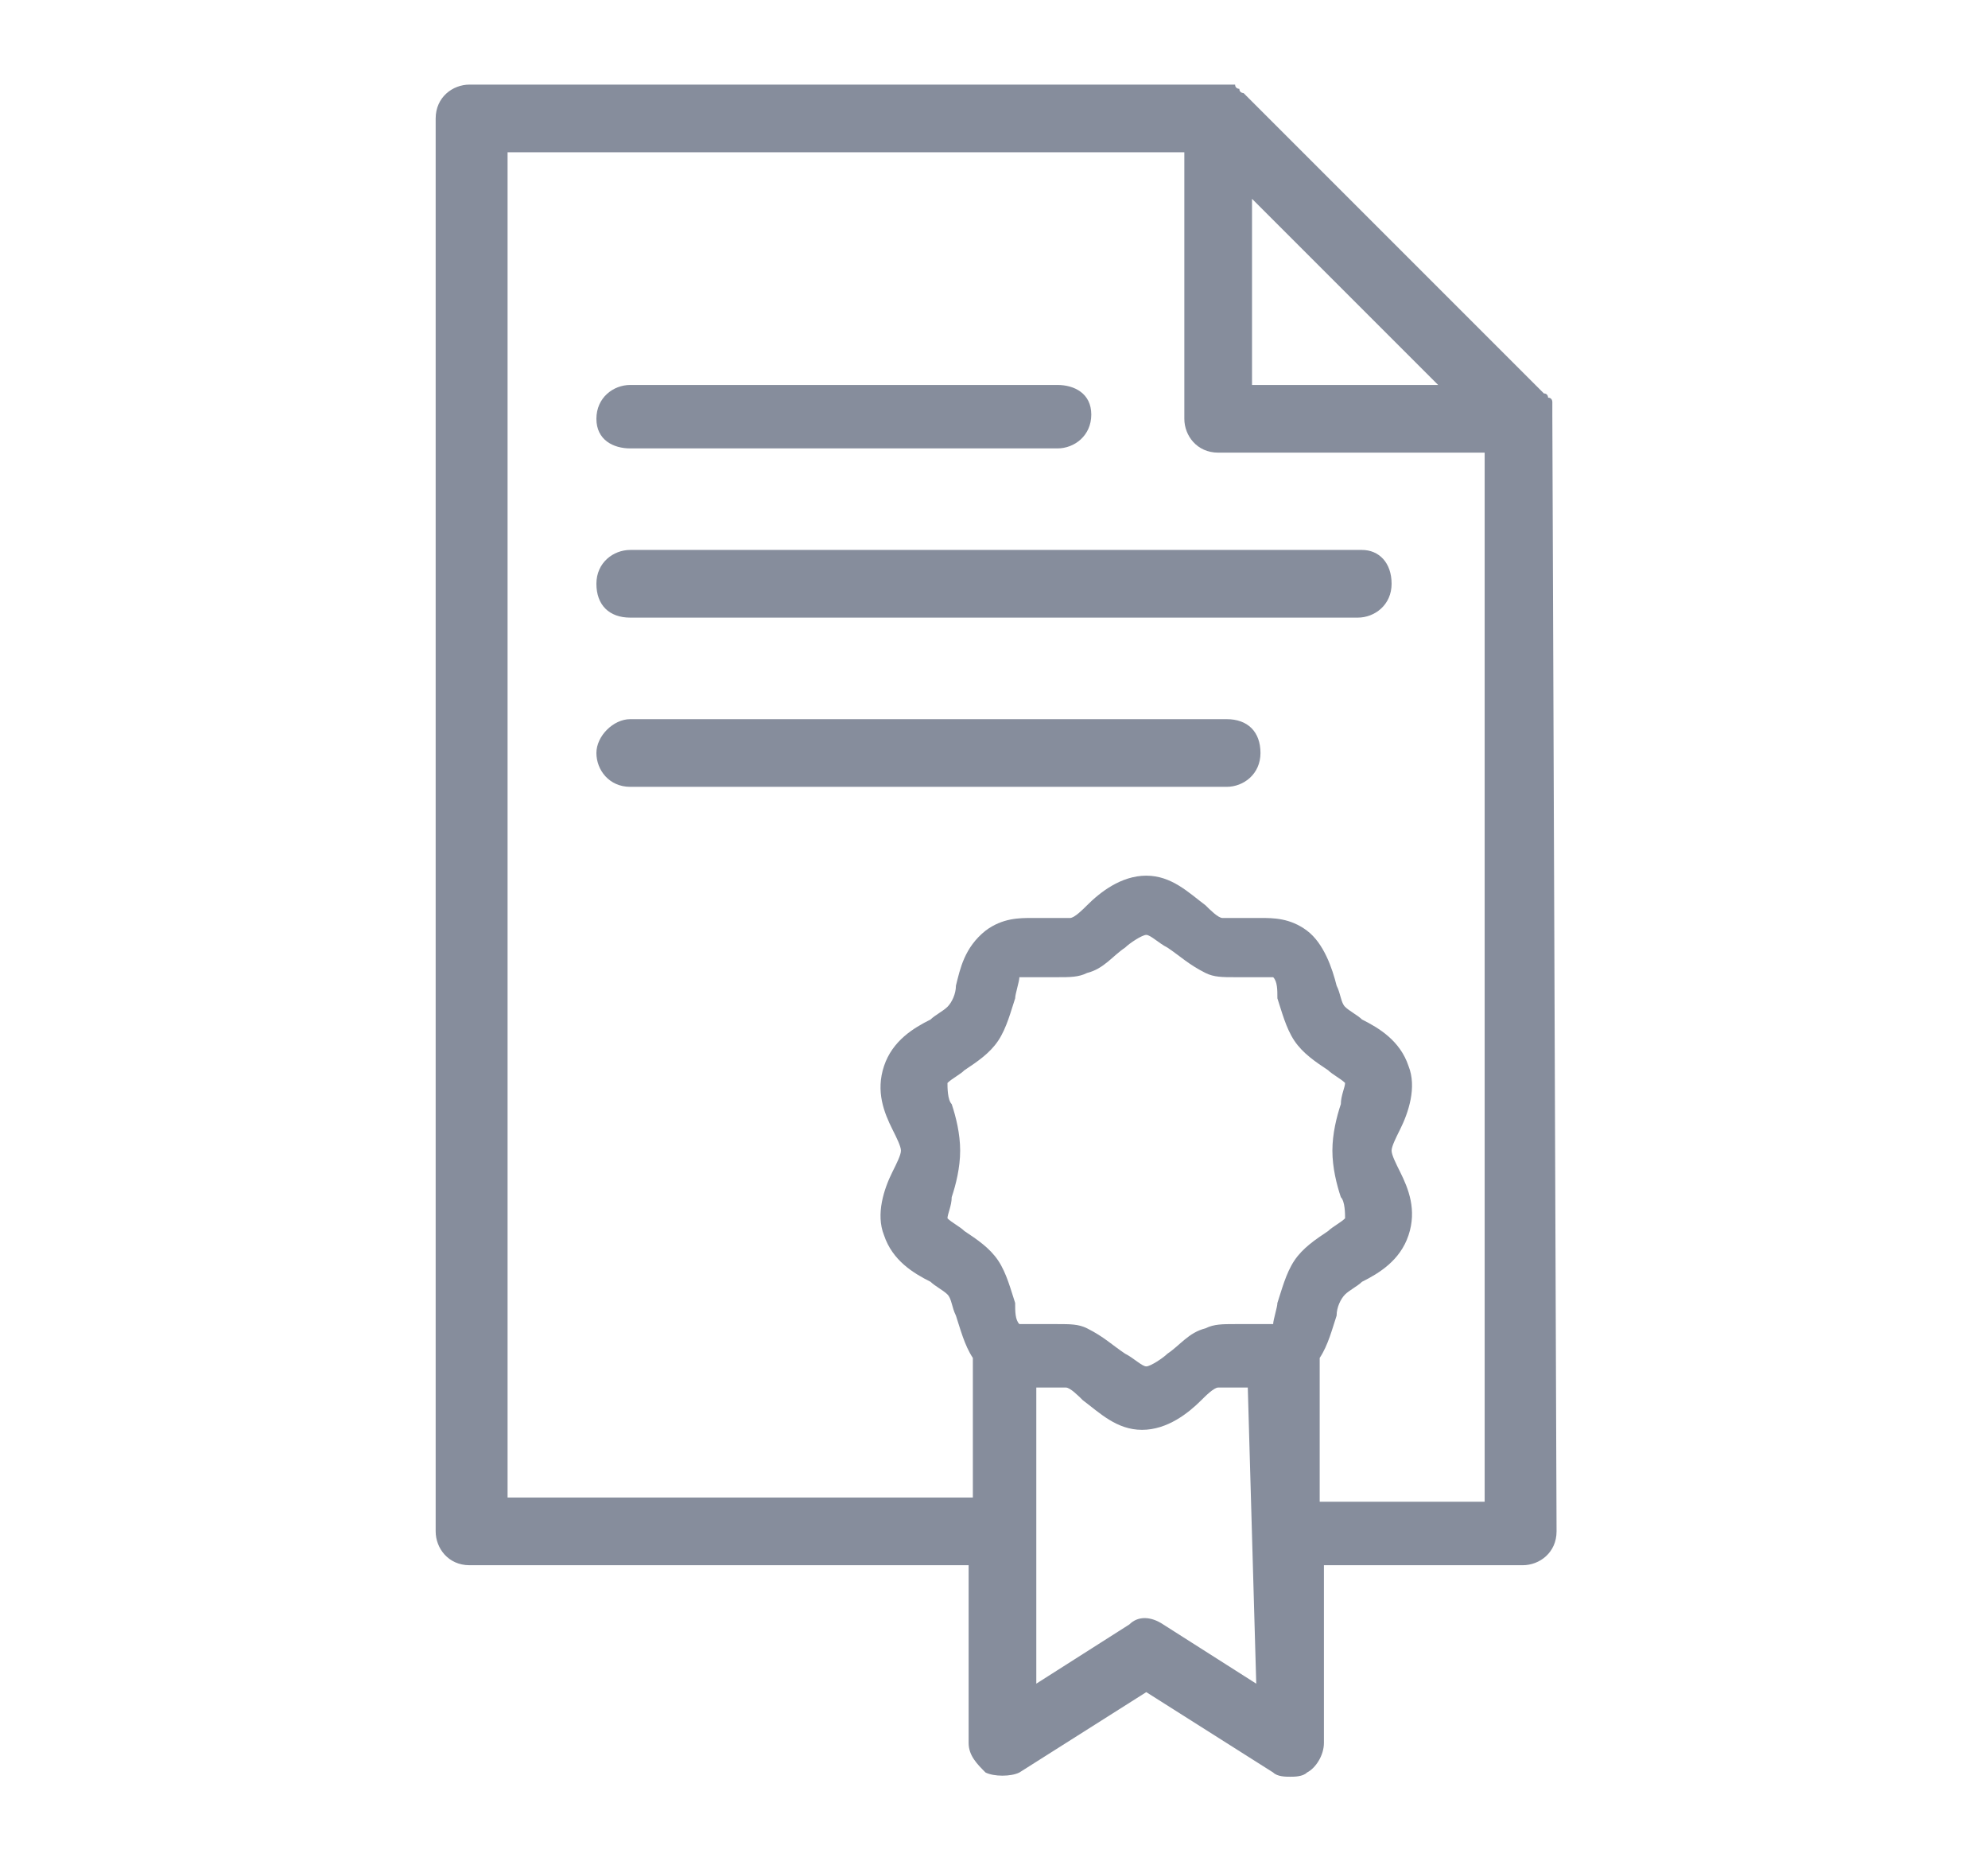 <?xml version="1.0" encoding="utf-8"?>
<!-- Generator: Adobe Illustrator 24.0.1, SVG Export Plug-In . SVG Version: 6.00 Build 0)  -->
<svg version="1.1" id="Layer_1" xmlns="http://www.w3.org/2000/svg" xmlns:xlink="http://www.w3.org/1999/xlink" x="0px" y="0px"
	 viewBox="0 0 47 44" style="enable-background:new 0 0 47 44;" xml:space="preserve">
<style type="text/css">
	.st0{display:none;}
	.st1{display:inline;opacity:0;fill:#FFFFFF;}
	.st2{display:inline;fill:none;stroke:#868D9C;stroke-width:2;stroke-linejoin:round;}
	.st3{display:inline;fill:none;stroke:#868D9C;stroke-width:2;stroke-linecap:round;stroke-linejoin:round;}
	.st4{display:inline;fill:#868D9C;}
	.st5{display:inline;fill:none;stroke:#F5F7FC;stroke-width:0.5;}
	.st6{display:inline;fill:none;stroke:#868D9C;stroke-width:0.5;}
	.st7{display:inline;fill:#1B2E6A;}
	.st8{display:inline;fill:#1B2E6A;stroke:#1B2E6A;stroke-width:0.5;}
	.st9{display:inline;fill:none;stroke:#1B2E6A;stroke-width:0.5;}
	.st10{display:inline;fill:#EB5E50;}
	.st11{display:inline;fill:none;stroke:#EB5E50;stroke-width:0.5;}
	.st12{fill-rule:evenodd;clip-rule:evenodd;fill:#868D9C;}
	.st13{display:inline;fill:none;stroke:#868D9C;stroke-width:1.5;stroke-linecap:round;}
	.st14{display:inline;fill:none;stroke:#868D9C;stroke-width:1.2;}
	.st15{fill:none;stroke:#EB5E50;stroke-width:2;stroke-linecap:round;stroke-linejoin:round;}
	.st16{fill:#FFF200;}
</style>
<g class="st0">
	<path class="st1" d="M38.9,18.7v18.7c0,2.5-2.1,4.6-4.6,4.6H12.7c-2.5,0-4.6-2.1-4.6-4.6V6.6c0-2.5,2.1-4.6,4.6-4.6h9.5
		c0.8,0,1.6,0.3,2.2,0.9L38,16.5C38.6,17.1,38.9,17.8,38.9,18.7z"/>
	<path class="st2" d="M38.9,18.7v18.7c0,2.5-2.1,4.6-4.6,4.6H12.7c-2.5,0-4.6-2.1-4.6-4.6V6.6c0-2.5,2.1-4.6,4.6-4.6h9.5
		c0.8,0,1.6,0.3,2.2,0.9L38,16.5C38.6,17.1,38.9,17.8,38.9,18.7z"/>
	<path class="st1" d="M23.5,2.8v11.5c0,1.7,1.4,3.1,3.1,3.1h11.5"/>
	<path class="st3" d="M23.5,2.8v11.5c0,1.7,1.4,3.1,3.1,3.1h11.5"/>
	<line class="st3" x1="15.8" y1="25.5" x2="31.2" y2="25.5"/>
	<line class="st3" x1="15.8" y1="33.2" x2="31.2" y2="33.2"/>
</g>
<g class="st0">
	<path class="st4" d="M41.2,12c0,0.7-0.3,1.3-0.8,1.8c-0.5,0.5-1.1,0.8-1.8,0.8H36v-3.9h1.3c0.6,0,1.2-0.5,1.2-1.2
		c0-0.6-0.5-1.2-1.2-1.2H9.7C9,8.3,8.5,8.8,8.5,9.4c0,0.6,0.5,1.2,1.2,1.2H11v3.9H8.4c-0.7,0-1.3-0.3-1.8-0.8
		c-0.5-0.5-0.8-1.1-0.8-1.8v-5c0-0.7,0.3-1.3,0.8-1.8c0.5-0.5,1.1-0.8,1.8-0.8h30.1c0.7,0,1.3,0.3,1.8,0.8c0.5,0.5,0.8,1.1,0.8,1.8
		L41.2,12z M33.6,38.3c0,0.4-0.1,0.7-0.4,0.9s-0.6,0.4-0.9,0.4H14.7c-0.4,0-0.7-0.1-0.9-0.4s-0.4-0.6-0.4-0.9V10.6h20.3L33.6,38.3z
		 M42.1,3.4C41.1,2.5,39.9,2,38.6,2H8.4C7.1,2,5.9,2.5,4.9,3.4C4,4.4,3.5,5.6,3.5,6.9v5c0,1.3,0.5,2.6,1.4,3.5
		c0.9,0.9,2.2,1.4,3.5,1.4H11v21.4c0,1,0.4,1.9,1.1,2.6s1.6,1.1,2.6,1.1h17.6c1,0,1.9-0.4,2.6-1.1c0.7-0.7,1.1-1.6,1.1-2.6V16.9h2.6
		c1.3,0,2.6-0.5,3.5-1.4c0.9-0.9,1.4-2.2,1.4-3.5v-5C43.5,5.6,43,4.4,42.1,3.4L42.1,3.4z"/>
	<path class="st5" d="M41.2,12c0,0.7-0.3,1.3-0.8,1.8c-0.5,0.5-1.1,0.8-1.8,0.8H36v-3.9h1.3c0.6,0,1.2-0.5,1.2-1.2
		c0-0.6-0.5-1.2-1.2-1.2H9.7C9,8.3,8.5,8.8,8.5,9.4c0,0.6,0.5,1.2,1.2,1.2H11v3.9H8.4c-0.7,0-1.3-0.3-1.8-0.8
		c-0.5-0.5-0.8-1.1-0.8-1.8v-5c0-0.7,0.3-1.3,0.8-1.8c0.5-0.5,1.1-0.8,1.8-0.8h30.1c0.7,0,1.3,0.3,1.8,0.8c0.5,0.5,0.8,1.1,0.8,1.8
		L41.2,12z M33.6,38.3c0,0.4-0.1,0.7-0.4,0.9s-0.6,0.4-0.9,0.4H14.7c-0.4,0-0.7-0.1-0.9-0.4s-0.4-0.6-0.4-0.9V10.6h20.3L33.6,38.3z
		 M42.1,3.4C41.1,2.5,39.9,2,38.6,2H8.4C7.1,2,5.9,2.5,4.9,3.4C4,4.4,3.5,5.6,3.5,6.9v5c0,1.3,0.5,2.6,1.4,3.5
		c0.9,0.9,2.2,1.4,3.5,1.4H11v21.4c0,1,0.4,1.9,1.1,2.6s1.6,1.1,2.6,1.1h17.6c1,0,1.9-0.4,2.6-1.1c0.7-0.7,1.1-1.6,1.1-2.6V16.9h2.6
		c1.3,0,2.6-0.5,3.5-1.4c0.9-0.9,1.4-2.2,1.4-3.5v-5C43.5,5.6,43,4.4,42.1,3.4L42.1,3.4z"/>
	<path class="st4" d="M29.8,33.4H17.2c-0.6,0-1.2,0.5-1.2,1.2c0,0.6,0.5,1.2,1.2,1.2h12.6c0.6,0,1.2-0.5,1.2-1.2
		C30.9,33.9,30.4,33.4,29.8,33.4z"/>
	<path class="st5" d="M29.8,33.4H17.2c-0.6,0-1.2,0.5-1.2,1.2c0,0.6,0.5,1.2,1.2,1.2h12.6c0.6,0,1.2-0.5,1.2-1.2
		C30.9,33.9,30.4,33.4,29.8,33.4z"/>
	<path class="st4" d="M31,23.3h0.4c-0.1,1.8-0.8,3.4-2,4.7l-0.3-0.3c-0.1-0.1-0.4-0.1-0.5,0c-0.1,0.1-0.1,0.4,0,0.5l0.3,0.3
		c-1.3,1.2-3,1.9-4.7,2v-0.4c0-0.2-0.2-0.4-0.4-0.4c-0.2,0-0.4,0.2-0.4,0.4v0.4c-1.8-0.1-3.4-0.8-4.7-2l0.3-0.3
		c0.1-0.1,0.1-0.4,0-0.5c-0.1-0.1-0.4-0.1-0.5,0l-0.3,0.3c-1.2-1.3-1.9-3-2-4.7h0.4c0.2,0,0.4-0.2,0.4-0.4s-0.2-0.4-0.4-0.4h-0.4
		c0.1-1.8,0.8-3.4,2-4.7l0.3,0.3c0.1,0.1,0.2,0.1,0.4,0.1c0.1,0,0.2-0.1,0.3-0.3c0-0.1,0-0.3-0.1-0.4l-0.3-0.3c1.3-1.2,3-1.9,4.7-2
		v0.4c0,0.2,0.2,0.4,0.4,0.4c0.2,0,0.4-0.2,0.4-0.4v-0.4c1.8,0.1,3.4,0.8,4.7,2l-0.3,0.3c-0.1,0.1-0.1,0.2-0.1,0.4
		c0,0.1,0.1,0.2,0.3,0.3c0.1,0,0.3,0,0.4-0.1l0.3-0.3c1.2,1.3,1.9,3,2,4.7H31c-0.2,0-0.4,0.2-0.4,0.4C30.6,23.2,30.8,23.3,31,23.3
		L31,23.3z M29.8,17.1C29.7,17.1,29.7,17.1,29.8,17.1c-3.3-3.2-8.5-3.2-11.7,0c0,0,0,0,0,0c0,0,0,0,0,0c-3.2,3.2-3.2,8.4,0,11.7
		c0,0,0,0,0,0c0,0,0,0,0,0c3.2,3.2,8.4,3.2,11.7,0c0,0,0,0,0,0c0,0,0,0,0,0C33,25.6,33,20.4,29.8,17.1
		C29.8,17.1,29.8,17.1,29.8,17.1L29.8,17.1z"/>
	<path class="st6" d="M31,23.3h0.4c-0.1,1.8-0.8,3.4-2,4.7l-0.3-0.3c-0.1-0.1-0.4-0.1-0.5,0c-0.1,0.1-0.1,0.4,0,0.5l0.3,0.3
		c-1.3,1.2-3,1.9-4.7,2v-0.4c0-0.2-0.2-0.4-0.4-0.4c-0.2,0-0.4,0.2-0.4,0.4v0.4c-1.8-0.1-3.4-0.8-4.7-2l0.3-0.3
		c0.1-0.1,0.1-0.4,0-0.5c-0.1-0.1-0.4-0.1-0.5,0l-0.3,0.3c-1.2-1.3-1.9-3-2-4.7h0.4c0.2,0,0.4-0.2,0.4-0.4s-0.2-0.4-0.4-0.4h-0.4
		c0.1-1.8,0.8-3.4,2-4.7l0.3,0.3c0.1,0.1,0.2,0.1,0.4,0.1c0.1,0,0.2-0.1,0.3-0.3c0-0.1,0-0.3-0.1-0.4l-0.3-0.3c1.3-1.2,3-1.9,4.7-2
		v0.4c0,0.2,0.2,0.4,0.4,0.4c0.2,0,0.4-0.2,0.4-0.4v-0.4c1.8,0.1,3.4,0.8,4.7,2l-0.3,0.3c-0.1,0.1-0.1,0.2-0.1,0.4
		c0,0.1,0.1,0.2,0.3,0.3c0.1,0,0.3,0,0.4-0.1l0.3-0.3c1.2,1.3,1.9,3,2,4.7H31c-0.2,0-0.4,0.2-0.4,0.4C30.6,23.2,30.8,23.3,31,23.3
		L31,23.3z M29.8,17.1C29.7,17.1,29.7,17.1,29.8,17.1c-3.3-3.2-8.5-3.2-11.7,0c0,0,0,0,0,0c0,0,0,0,0,0c-3.2,3.2-3.2,8.4,0,11.7
		c0,0,0,0,0,0c0,0,0,0,0,0c3.2,3.2,8.4,3.2,11.7,0c0,0,0,0,0,0c0,0,0,0,0,0C33,25.6,33,20.4,29.8,17.1
		C29.8,17.1,29.8,17.1,29.8,17.1L29.8,17.1z"/>
	<path class="st4" d="M26.9,20.9h-1.4c-0.1-0.8-0.5-1.5-1.1-1.9h2.4c0.1,0,0.3-0.1,0.3-0.3c0-0.1-0.1-0.3-0.3-0.3h-5.7
		c-0.1,0-0.3,0.1-0.3,0.3c0,0.1,0.1,0.3,0.3,0.3h1.6c1.1,0,2,0.8,2.2,1.9h-3.8c-0.1,0-0.3,0.1-0.3,0.3c0,0.1,0.1,0.3,0.3,0.3H25
		c-0.1,1.1-1.1,1.9-2.2,1.9h-1.6c-0.2,0-0.3,0.1-0.3,0.3c0,0.1,0,0.1,0.1,0.2l4.1,3.9c0.1,0.1,0.3,0.1,0.4,0c0.1-0.1,0.1-0.3,0-0.4
		l-3.6-3.4h1c1.4,0,2.6-1.1,2.7-2.5h1.4c0.1,0,0.3-0.1,0.3-0.3C27.2,21.1,27,20.9,26.9,20.9z"/>
	<path class="st6" d="M26.9,20.9h-1.4c-0.1-0.8-0.5-1.5-1.1-1.9h2.4c0.1,0,0.3-0.1,0.3-0.3c0-0.1-0.1-0.3-0.3-0.3h-5.7
		c-0.1,0-0.3,0.1-0.3,0.3c0,0.1,0.1,0.3,0.3,0.3h1.6c1.1,0,2,0.8,2.2,1.9h-3.8c-0.1,0-0.3,0.1-0.3,0.3c0,0.1,0.1,0.3,0.3,0.3H25
		c-0.1,1.1-1.1,1.9-2.2,1.9h-1.6c-0.2,0-0.3,0.1-0.3,0.3c0,0.1,0,0.1,0.1,0.2l4.1,3.9c0.1,0.1,0.3,0.1,0.4,0c0.1-0.1,0.1-0.3,0-0.4
		l-3.6-3.4h1c1.4,0,2.6-1.1,2.7-2.5h1.4c0.1,0,0.3-0.1,0.3-0.3C27.2,21.1,27,20.9,26.9,20.9z"/>
</g>
<g class="st0">
	<path class="st4" d="M37.5,38.7c0,1.1-0.9,2-2,2h-24c-1.1,0-2-0.9-2-2v-12c0-7,5.7-12.7,12.7-12.7h2.7c7,0,12.7,5.7,12.7,12.7V38.7
		z M20.2,12.7c-0.4,0-0.7-0.3-0.7-0.7s0.3-0.7,0.7-0.7h6.7c0.4,0,0.7,0.3,0.7,0.7s-0.3,0.7-0.7,0.7H20.2z M18.9,3.9
		c0.3-0.3,0.8-0.5,1.3-0.5c0.5,0,0.9,0.2,1.3,0.5c1.2,1.1,3,1.1,4.2,0c0.3-0.3,0.8-0.5,1.2-0.5c0.5,0,0.9,0.2,1.2,0.5
		c0.3,0.3,0.7,0.5,1.1,0.7L26.4,10h-5.8l-2.7-5.5C18.2,4.4,18.6,4.1,18.9,3.9L18.9,3.9z M28.5,13.2c0.1-0.2,0.2-0.3,0.3-0.5
		c0.3,0,0.5,0.2,0.8,0.3c0.5,0.3,1,0.5,1.6,0.5c0.2,0,0.4,0,0.5,0c0.7-0.1,1.4-0.5,1.8-1.1c0.2-0.4,0.6-0.6,1-0.7
		c0.4-0.1,0.9,0,1.2,0.3c0.6,0.4,1.4,0.6,2.1,0.5L37.5,11c-0.4,0.1-0.9,0-1.2-0.3c-1.3-0.9-3-0.6-3.9,0.7c-0.2,0.4-0.6,0.6-1,0.7
		c-0.2,0-0.4,0-0.6,0c0.4-0.1,0.8-0.3,1.1-0.6c0.6-0.5,0.9-1.2,1-1.9c0-0.4,0.2-0.8,0.5-1.1c0.3-0.3,0.8-0.4,1.2-0.3
		c0.7,0.1,1.5-0.2,2-0.7l-0.9-1c-0.3,0.3-0.8,0.4-1.2,0.3c-1.5-0.1-2.9,1-3,2.6c0,0.4-0.2,0.8-0.5,1.1c-0.3,0.3-0.8,0.4-1.2,0.3
		c-0.4,0-0.8,0-1.2,0.2c-0.2-0.3-0.5-0.6-0.8-0.8l3-6c0.1-0.2,0.1-0.5,0-0.7c-0.1-0.2-0.3-0.3-0.6-0.3c-0.5,0-0.9-0.2-1.2-0.5
		c-1.2-1.1-3-1.1-4.2,0c-0.3,0.3-0.8,0.5-1.3,0.5c-0.5,0-0.9-0.2-1.3-0.5c-1.2-1.1-3-1.1-4.2,0c-0.3,0.3-0.8,0.5-1.3,0.5
		c-0.2,0-0.4,0.1-0.6,0.3c-0.1,0.2-0.1,0.4,0,0.6l3,6c-0.5,0.3-0.9,0.7-1,1.3c-0.1,0.6,0,1.1,0.3,1.6c-6.1,1.6-10.4,7.2-10.4,13.5
		v12c0,1.8,1.5,3.3,3.3,3.3h24c1.8,0,3.3-1.5,3.3-3.3v-12C38.8,20.3,34.6,14.8,28.5,13.2L28.5,13.2z"/>
	<path class="st4" d="M32.4,28.4H33c-0.1,2.2-1,4.3-2.4,5.9l-0.4-0.4c-0.2-0.2-0.5-0.2-0.6,0c-0.2,0.2-0.2,0.5,0,0.6l0.4,0.4
		c-1.6,1.5-3.7,2.3-5.9,2.4v-0.6c0-0.3-0.2-0.5-0.5-0.5c-0.3,0-0.5,0.2-0.5,0.5v0.6c-2.2-0.1-4.3-1-5.9-2.4l0.4-0.4
		c0.2-0.2,0.2-0.5,0-0.6c-0.2-0.2-0.5-0.2-0.6,0l-0.4,0.4c-1.5-1.6-2.3-3.7-2.4-5.9h0.6c0.3,0,0.5-0.2,0.5-0.5
		c0-0.3-0.2-0.5-0.5-0.5h-0.6c0.1-2.2,1-4.3,2.4-5.9L17,22c0.1,0.1,0.3,0.2,0.4,0.1c0.2,0,0.3-0.2,0.3-0.3c0-0.2,0-0.3-0.1-0.4
		L17.2,21c1.6-1.5,3.7-2.3,5.9-2.4v0.6c0,0.3,0.2,0.5,0.5,0.5c0.3,0,0.5-0.2,0.5-0.5v-0.6c2.2,0.1,4.3,1,5.9,2.4l-0.4,0.4
		c-0.1,0.1-0.2,0.3-0.1,0.4c0,0.2,0.2,0.3,0.3,0.3s0.3,0,0.4-0.1l0.4-0.4c1.5,1.6,2.3,3.7,2.4,5.9h-0.6c-0.3,0-0.5,0.2-0.5,0.5
		S32.1,28.4,32.4,28.4L32.4,28.4z M30.8,20.6C30.8,20.6,30.8,20.6,30.8,20.6c-4.1-4-10.5-4-14.6,0c0,0,0,0,0,0c0,0,0,0,0,0
		c-4,4-4,10.5,0,14.5c0,0,0,0,0,0c0,0,0,0,0,0c4,4,10.5,4,14.5,0c0,0,0,0,0,0c0,0,0,0,0,0C34.9,31.2,34.9,24.7,30.8,20.6
		C30.9,20.6,30.9,20.6,30.8,20.6L30.8,20.6z"/>
	<path class="st6" d="M32.4,28.4H33c-0.1,2.2-1,4.3-2.4,5.9l-0.4-0.4c-0.2-0.2-0.5-0.2-0.6,0c-0.2,0.2-0.2,0.5,0,0.6l0.4,0.4
		c-1.6,1.5-3.7,2.3-5.9,2.4v-0.6c0-0.3-0.2-0.5-0.5-0.5c-0.3,0-0.5,0.2-0.5,0.5v0.6c-2.2-0.1-4.3-1-5.9-2.4l0.4-0.4
		c0.2-0.2,0.2-0.5,0-0.6c-0.2-0.2-0.5-0.2-0.6,0l-0.4,0.4c-1.5-1.6-2.3-3.7-2.4-5.9h0.6c0.3,0,0.5-0.2,0.5-0.5
		c0-0.3-0.2-0.5-0.5-0.5h-0.6c0.1-2.2,1-4.3,2.4-5.9L17,22c0.1,0.1,0.3,0.2,0.4,0.1c0.2,0,0.3-0.2,0.3-0.3c0-0.2,0-0.3-0.1-0.4
		L17.2,21c1.6-1.5,3.7-2.3,5.9-2.4v0.6c0,0.3,0.2,0.5,0.5,0.5c0.3,0,0.5-0.2,0.5-0.5v-0.6c2.2,0.1,4.3,1,5.9,2.4l-0.4,0.4
		c-0.1,0.1-0.2,0.3-0.1,0.4c0,0.2,0.2,0.3,0.3,0.3s0.3,0,0.4-0.1l0.4-0.4c1.5,1.6,2.3,3.7,2.4,5.9h-0.6c-0.3,0-0.5,0.2-0.5,0.5
		S32.1,28.4,32.4,28.4L32.4,28.4z M30.8,20.6C30.8,20.6,30.8,20.6,30.8,20.6c-4.1-4-10.5-4-14.6,0c0,0,0,0,0,0c0,0,0,0,0,0
		c-4,4-4,10.5,0,14.5c0,0,0,0,0,0c0,0,0,0,0,0c4,4,10.5,4,14.5,0c0,0,0,0,0,0c0,0,0,0,0,0C34.9,31.2,34.9,24.7,30.8,20.6
		C30.9,20.6,30.9,20.6,30.8,20.6L30.8,20.6z"/>
	<path class="st4" d="M27.3,25.4h-1.7c-0.1-0.9-0.6-1.8-1.3-2.3h3c0.2,0,0.3-0.2,0.3-0.3c0-0.2-0.2-0.3-0.3-0.3h-7.1
		c-0.2,0-0.3,0.2-0.3,0.3c0,0.2,0.2,0.3,0.3,0.3h2c1.4,0,2.5,1,2.7,2.3h-4.7c-0.2,0-0.3,0.2-0.3,0.3c0,0.2,0.2,0.3,0.3,0.3h4.7
		c-0.2,1.4-1.3,2.4-2.7,2.4h-2c-0.2,0-0.3,0.2-0.3,0.3c0,0.1,0,0.2,0.1,0.2l5.1,4.8c0.1,0.1,0.3,0.1,0.5,0c0.1-0.1,0.1-0.3,0-0.5
		L21,29.1h1.2c1.7,0,3.2-1.3,3.4-3h1.7c0.2,0,0.3-0.2,0.3-0.3C27.6,25.6,27.5,25.4,27.3,25.4z"/>
	<path class="st6" d="M27.3,25.4h-1.7c-0.1-0.9-0.6-1.8-1.3-2.3h3c0.2,0,0.3-0.2,0.3-0.3c0-0.2-0.2-0.3-0.3-0.3h-7.1
		c-0.2,0-0.3,0.2-0.3,0.3c0,0.2,0.2,0.3,0.3,0.3h2c1.4,0,2.5,1,2.7,2.3h-4.7c-0.2,0-0.3,0.2-0.3,0.3c0,0.2,0.2,0.3,0.3,0.3h4.7
		c-0.2,1.4-1.3,2.4-2.7,2.4h-2c-0.2,0-0.3,0.2-0.3,0.3c0,0.1,0,0.2,0.1,0.2l5.1,4.8c0.1,0.1,0.3,0.1,0.5,0c0.1-0.1,0.1-0.3,0-0.5
		L21,29.1h1.2c1.7,0,3.2-1.3,3.4-3h1.7c0.2,0,0.3-0.2,0.3-0.3C27.6,25.6,27.5,25.4,27.3,25.4z"/>
</g>
<g class="st0">
	<path class="st7" d="M34.2,40.9c-2.1,0-4-0.8-5.5-2.3c-1.5-1.5-2.3-3.4-2.3-5.5c0-0.2,0-0.5,0-0.7c0.4-4.2,4-7.3,8.2-7.1
		c4.2,0.2,7.5,3.8,7.3,8C41.9,37.6,38.4,40.9,34.2,40.9L34.2,40.9z M25.4,32.4C25.4,32.4,25.4,32.4,25.4,32.4c-1,0.3-2,0.4-3,0.4
		c-6.8,0-12.3-5.5-12.3-12.3S15.6,8.2,22.4,8.2c6.8,0,12.3,5.5,12.3,12.3c0,1.3-0.2,2.5-0.6,3.8C29.6,24.3,25.8,27.8,25.4,32.4
		L25.4,32.4z M23,37.9v-1.3c0-0.3-0.2-0.5-0.5-0.5c-0.3,0-0.5,0.2-0.5,0.5v1.3c-4.2-0.1-8.3-1.8-11.4-4.7l0.9-0.9
		c0.2-0.2,0.2-0.6,0-0.8c-0.2-0.2-0.6-0.2-0.8,0l-0.9,0.9C6.8,29.4,5.1,25.3,5,21.1h1.3c0.3,0,0.5-0.2,0.5-0.5S6.6,20,6.3,20H5
		c0.1-4.2,1.8-8.3,4.7-11.4l0.9,0.9c0.2,0.2,0.6,0.2,0.8,0c0.2-0.2,0.2-0.6,0-0.8l-0.9-0.9c3.1-2.9,7.1-4.6,11.4-4.7v1.3
		c0,0.3,0.2,0.5,0.5,0.5c0.3,0,0.5-0.2,0.5-0.5V3.1c4.2,0.1,8.3,1.8,11.4,4.7l-0.9,0.9c-0.2,0.2-0.2,0.6,0,0.8
		c0.2,0.2,0.6,0.2,0.8,0l0.9-0.9c2.9,3.1,4.6,7.1,4.7,11.4h-1.3c-0.3,0-0.5,0.2-0.5,0.5s0.2,0.5,0.5,0.5h1.3c0,1.6-0.3,3.1-0.8,4.7
		c-1.1-0.8-2.5-1.2-3.8-1.4c0.4-1.2,0.6-2.5,0.6-3.8c0-7.4-6-13.4-13.4-13.4C15,7.1,9,13.1,9,20.5s6,13.4,13.4,13.4c1,0,2-0.1,3-0.3
		c0.1,1.4,0.4,2.7,1.1,3.9C25.3,37.7,24.2,37.9,23,37.9L23,37.9z M40,26.4c2.2-6.6,0.5-13.9-4.4-18.9c0-0.1-0.1-0.1-0.1-0.1
		c-7.2-7.1-18.8-7.1-26,0c-0.1,0-0.1,0.1-0.1,0.1c-7.1,7.2-7.1,18.8,0,26c0,0,0,0.1,0.1,0.1c0,0,0,0,0.1,0.1
		c4.7,4.6,11.4,6.4,17.7,4.8c0.5,0.7,1.1,1.3,1.7,1.8c1.5,1.2,3.4,1.8,5.4,1.8c3.7,0,7-2.3,8.3-5.8C43.8,32.7,42.8,28.8,40,26.4
		L40,26.4z"/>
	<path class="st8" d="M34.2,40.9c-2.1,0-4-0.8-5.5-2.3c-1.5-1.5-2.3-3.4-2.3-5.5c0-0.2,0-0.5,0-0.7c0.4-4.2,4-7.3,8.2-7.1
		c4.2,0.2,7.5,3.8,7.3,8C41.9,37.6,38.4,40.9,34.2,40.9L34.2,40.9z M25.4,32.4C25.4,32.4,25.4,32.4,25.4,32.4c-1,0.3-2,0.4-3,0.4
		c-6.8,0-12.3-5.5-12.3-12.3S15.6,8.2,22.4,8.2c6.8,0,12.3,5.5,12.3,12.3c0,1.3-0.2,2.5-0.6,3.8C29.6,24.3,25.8,27.8,25.4,32.4
		L25.4,32.4z M23,37.9v-1.3c0-0.3-0.2-0.5-0.5-0.5c-0.3,0-0.5,0.2-0.5,0.5v1.3c-4.2-0.1-8.3-1.8-11.4-4.7l0.9-0.9
		c0.2-0.2,0.2-0.6,0-0.8c-0.2-0.2-0.6-0.2-0.8,0l-0.9,0.9C6.8,29.4,5.1,25.3,5,21.1h1.3c0.3,0,0.5-0.2,0.5-0.5S6.6,20,6.3,20H5
		c0.1-4.2,1.8-8.3,4.7-11.4l0.9,0.9c0.2,0.2,0.6,0.2,0.8,0c0.2-0.2,0.2-0.6,0-0.8l-0.9-0.9c3.1-2.9,7.1-4.6,11.4-4.7v1.3
		c0,0.3,0.2,0.5,0.5,0.5c0.3,0,0.5-0.2,0.5-0.5V3.1c4.2,0.1,8.3,1.8,11.4,4.7l-0.9,0.9c-0.2,0.2-0.2,0.6,0,0.8
		c0.2,0.2,0.6,0.2,0.8,0l0.9-0.9c2.9,3.1,4.6,7.1,4.7,11.4h-1.3c-0.3,0-0.5,0.2-0.5,0.5s0.2,0.5,0.5,0.5h1.3c0,1.6-0.3,3.1-0.8,4.7
		c-1.1-0.8-2.5-1.2-3.8-1.4c0.4-1.2,0.6-2.5,0.6-3.8c0-7.4-6-13.4-13.4-13.4C15,7.1,9,13.1,9,20.5s6,13.4,13.4,13.4c1,0,2-0.1,3-0.3
		c0.1,1.4,0.4,2.7,1.1,3.9C25.3,37.7,24.2,37.9,23,37.9L23,37.9z M40,26.4c2.2-6.6,0.5-13.9-4.4-18.9c0-0.1-0.1-0.1-0.1-0.1
		c-7.2-7.1-18.8-7.1-26,0c-0.1,0-0.1,0.1-0.1,0.1c-7.1,7.2-7.1,18.8,0,26c0,0,0,0.1,0.1,0.1c0,0,0,0,0.1,0.1
		c4.7,4.6,11.4,6.4,17.7,4.8c0.5,0.7,1.1,1.3,1.7,1.8c1.5,1.2,3.4,1.8,5.4,1.8c3.7,0,7-2.3,8.3-5.8C43.8,32.7,42.8,28.8,40,26.4
		L40,26.4z"/>
	<path class="st7" d="M37.4,30.5l-4.2,4.2L31,32.4c-0.2-0.2-0.6-0.2-0.8,0c-0.2,0.2-0.2,0.6,0,0.8l2.6,2.6c0.2,0.2,0.6,0.2,0.8,0
		l4.6-4.6c0.1-0.1,0.2-0.3,0.1-0.5c0-0.2-0.2-0.3-0.4-0.4C37.8,30.3,37.6,30.3,37.4,30.5z"/>
	<path class="st9" d="M37.4,30.5l-4.2,4.2L31,32.4c-0.2-0.2-0.6-0.2-0.8,0c-0.2,0.2-0.2,0.6,0,0.8l2.6,2.6c0.2,0.2,0.6,0.2,0.8,0
		l4.6-4.6c0.1-0.1,0.2-0.3,0.1-0.5c0-0.2-0.2-0.3-0.4-0.4C37.8,30.3,37.6,30.3,37.4,30.5z"/>
	<path class="st10" d="M28.6,16.8h-2.5c-0.1-1.4-0.9-2.6-1.9-3.4h4.4c0.3,0,0.5-0.2,0.5-0.5s-0.2-0.5-0.5-0.5H18.4
		c-0.3,0-0.5,0.2-0.5,0.5s0.2,0.5,0.5,0.5h2.9c2,0,3.6,1.5,3.9,3.4h-6.8c-0.3,0-0.5,0.2-0.5,0.5s0.2,0.5,0.5,0.5h6.8
		c-0.2,2-1.9,3.4-3.9,3.4h-2.9c-0.3,0-0.5,0.2-0.5,0.5c0,0.1,0.1,0.3,0.1,0.3l7.3,6.9c0.2,0.2,0.5,0.2,0.7,0c0.2-0.2,0.2-0.5,0-0.7
		l-6.4-6.1h1.7c2.5,0,4.6-1.9,4.8-4.4h2.5c0.3,0,0.5-0.2,0.5-0.5S28.9,16.8,28.6,16.8z"/>
	<path class="st11" d="M28.6,16.8h-2.5c-0.1-1.4-0.9-2.6-1.9-3.4h4.4c0.3,0,0.5-0.2,0.5-0.5s-0.2-0.5-0.5-0.5H18.4
		c-0.3,0-0.5,0.2-0.5,0.5s0.2,0.5,0.5,0.5h2.9c2,0,3.6,1.5,3.9,3.4h-6.8c-0.3,0-0.5,0.2-0.5,0.5s0.2,0.5,0.5,0.5h6.8
		c-0.2,2-1.9,3.4-3.9,3.4h-2.9c-0.3,0-0.5,0.2-0.5,0.5c0,0.1,0.1,0.3,0.1,0.3l7.3,6.9c0.2,0.2,0.5,0.2,0.7,0c0.2-0.2,0.2-0.5,0-0.7
		l-6.4-6.1h1.7c2.5,0,4.6-1.9,4.8-4.4h2.5c0.3,0,0.5-0.2,0.5-0.5S28.9,16.8,28.6,16.8z"/>
</g>
<g class="st0">
	<path class="st1" d="M38.9,18.7v18.7c0,2.5-2.1,4.6-4.6,4.6H12.7c-2.5,0-4.6-2.1-4.6-4.6V6.6c0-2.5,2.1-4.6,4.6-4.6h9.5
		c0.8,0,1.6,0.3,2.2,0.9L38,16.5C38.6,17.1,38.9,17.8,38.9,18.7z"/>
	<path class="st2" d="M38.9,18.7v18.7c0,2.5-2.1,4.6-4.6,4.6H12.7c-2.5,0-4.6-2.1-4.6-4.6V6.6c0-2.5,2.1-4.6,4.6-4.6h9.5
		c0.8,0,1.6,0.3,2.2,0.9L38,16.5C38.6,17.1,38.9,17.8,38.9,18.7z"/>
	<path class="st1" d="M23.5,2.8v11.5c0,1.7,1.4,3.1,3.1,3.1h11.5"/>
	<path class="st3" d="M23.5,2.8v11.5c0,1.7,1.4,3.1,3.1,3.1h11.5"/>
	<line class="st3" x1="15.8" y1="25.5" x2="31.2" y2="25.5"/>
	<line class="st3" x1="15.8" y1="33.2" x2="31.2" y2="33.2"/>
</g>
<g>
	<path class="st12" d="M31.2,35.4v-3.3c0.2-0.3,0.3-0.7,0.4-1c0-0.2,0.1-0.4,0.2-0.5c0.1-0.1,0.3-0.2,0.4-0.3
		c0.4-0.2,0.9-0.5,1.1-1.1c0.2-0.6,0-1.1-0.2-1.5c-0.1-0.2-0.2-0.4-0.2-0.5c0-0.1,0.1-0.3,0.2-0.5c0.2-0.4,0.4-1,0.2-1.5
		c-0.2-0.6-0.7-0.9-1.1-1.1c-0.1-0.1-0.3-0.2-0.4-0.3c-0.1-0.1-0.1-0.3-0.2-0.5c-0.1-0.4-0.3-1-0.7-1.3c-0.4-0.3-0.8-0.3-1.1-0.3
		c-0.1,0-0.2,0-0.4,0c-0.1,0-0.2,0-0.3,0c-0.1,0-0.2,0-0.2,0c-0.1,0-0.3-0.2-0.4-0.3c-0.4-0.3-0.8-0.7-1.4-0.7
		c-0.6,0-1.1,0.4-1.4,0.7c-0.1,0.1-0.3,0.3-0.4,0.3c0,0-0.1,0-0.2,0c-0.1,0-0.2,0-0.3,0c-0.1,0-0.2,0-0.4,0c-0.3,0-0.7,0-1.1,0.3
		c-0.5,0.4-0.6,0.9-0.7,1.3c0,0.2-0.1,0.4-0.2,0.5c-0.1,0.1-0.3,0.2-0.4,0.3c-0.4,0.2-0.9,0.5-1.1,1.1c-0.2,0.6,0,1.1,0.2,1.5
		c0.1,0.2,0.2,0.4,0.2,0.5c0,0.1-0.1,0.3-0.2,0.5c-0.2,0.4-0.4,1-0.2,1.5c0.2,0.6,0.7,0.9,1.1,1.1c0.1,0.1,0.3,0.2,0.4,0.3
		c0.1,0.1,0.1,0.3,0.2,0.5c0.1,0.3,0.2,0.7,0.4,1v3.3h-11V3.6H28v6.3c0,0.4,0.3,0.8,0.8,0.8h6.3v24.8H31.2z M29.7,39.8l-2.2-1.4
		c-0.3-0.2-0.6-0.2-0.8,0l-2.2,1.4v-7c0.1,0,0.2,0,0.2,0c0.1,0,0.2,0,0.3,0c0.1,0,0.2,0,0.2,0c0.1,0,0.3,0.2,0.4,0.3
		c0.4,0.3,0.8,0.7,1.4,0.7s1.1-0.4,1.4-0.7c0.1-0.1,0.3-0.3,0.4-0.3c0,0,0.1,0,0.2,0c0.1,0,0.2,0,0.3,0c0.1,0,0.2,0,0.2,0L29.7,39.8
		L29.7,39.8z M22.5,26.1c-0.1-0.1-0.1-0.4-0.1-0.5c0.1-0.1,0.3-0.2,0.4-0.3c0.3-0.2,0.6-0.4,0.8-0.7c0.2-0.3,0.3-0.7,0.4-1
		c0-0.1,0.1-0.4,0.1-0.5c0,0,0.1,0,0.2,0c0.1,0,0.2,0,0.3,0c0.1,0,0.2,0,0.4,0c0.3,0,0.5,0,0.7-0.1c0.4-0.1,0.6-0.4,0.9-0.6
		c0.1-0.1,0.4-0.3,0.5-0.3c0.1,0,0.3,0.2,0.5,0.3c0.3,0.2,0.5,0.4,0.9,0.6c0.2,0.1,0.4,0.1,0.7,0.1c0.1,0,0.2,0,0.4,0
		c0.1,0,0.2,0,0.3,0c0.1,0,0.2,0,0.2,0c0.1,0.1,0.1,0.3,0.1,0.5c0.1,0.3,0.2,0.7,0.4,1c0.2,0.3,0.5,0.5,0.8,0.7
		c0.1,0.1,0.3,0.2,0.4,0.3c0,0.1-0.1,0.3-0.1,0.5c-0.1,0.3-0.2,0.7-0.2,1.1c0,0.4,0.1,0.8,0.2,1.1c0.1,0.1,0.1,0.4,0.1,0.5
		c-0.1,0.1-0.3,0.2-0.4,0.3c-0.3,0.2-0.6,0.4-0.8,0.7c-0.2,0.3-0.3,0.7-0.4,1c0,0.1-0.1,0.4-0.1,0.5c0,0-0.1,0-0.2,0
		c-0.1,0-0.2,0-0.3,0c-0.1,0-0.2,0-0.4,0c-0.3,0-0.5,0-0.7,0.1c-0.4,0.1-0.6,0.4-0.9,0.6c-0.1,0.1-0.4,0.3-0.5,0.3
		c-0.1,0-0.3-0.2-0.5-0.3c-0.3-0.2-0.5-0.4-0.9-0.6c-0.2-0.1-0.4-0.1-0.7-0.1c-0.1,0-0.2,0-0.4,0c-0.1,0-0.2,0-0.3,0
		c-0.1,0-0.2,0-0.2,0c-0.1-0.1-0.1-0.3-0.1-0.5c-0.1-0.3-0.2-0.7-0.4-1c-0.2-0.3-0.5-0.5-0.8-0.7c-0.1-0.1-0.3-0.2-0.4-0.3
		c0-0.1,0.1-0.3,0.1-0.5c0.1-0.3,0.2-0.7,0.2-1.1S22.6,26.4,22.5,26.1z M29.6,4.7L34,9.1h-4.4V4.7z M36.7,9.8
		C36.7,9.8,36.7,9.8,36.7,9.8c0-0.1,0-0.1,0-0.1c0,0,0,0,0,0c0,0,0-0.1,0-0.1c0,0,0,0,0,0c0,0,0-0.1,0-0.1c0,0,0,0,0,0
		c0,0,0-0.1-0.1-0.1c0,0,0,0,0,0c0,0,0-0.1-0.1-0.1l-7.1-7.1c0,0-0.1,0-0.1-0.1c0,0,0,0,0,0c0,0-0.1,0-0.1-0.1c0,0,0,0,0,0
		c0,0-0.1,0-0.1,0c0,0,0,0,0,0C29,2,29,2,29,2c0,0,0,0,0,0c0,0-0.1,0-0.1,0c0,0,0,0,0,0c0,0,0,0,0,0H11.1c-0.4,0-0.8,0.3-0.8,0.8
		v33.4c0,0.4,0.3,0.8,0.8,0.8h11.8v4.2c0,0.3,0.2,0.5,0.4,0.7c0.2,0.1,0.6,0.1,0.8,0l3-1.9l3,1.9c0.1,0.1,0.3,0.1,0.4,0.1
		c0.1,0,0.3,0,0.4-0.1c0.2-0.1,0.4-0.4,0.4-0.7V37h4.7c0.4,0,0.8-0.3,0.8-0.8L36.7,9.8C36.7,9.8,36.7,9.8,36.7,9.8L36.7,9.8z"/>
	<path class="st12" d="M14.9,10.6H25c0.4,0,0.8-0.3,0.8-0.8S25.4,9.1,25,9.1H14.9c-0.4,0-0.8,0.3-0.8,0.8S14.5,10.6,14.9,10.6z"/>
	<path class="st12" d="M32.2,13H14.9c-0.4,0-0.8,0.3-0.8,0.8s0.3,0.8,0.8,0.8h17.2c0.4,0,0.8-0.3,0.8-0.8S32.6,13,32.2,13z"/>
	<path class="st12" d="M29,17H14.9c-0.4,0-0.8,0.4-0.8,0.8c0,0.4,0.3,0.8,0.8,0.8H29c0.4,0,0.8-0.3,0.8-0.8C29.8,17.3,29.5,17,29,17
		z"/>
</g>
<g class="st0">
	<path class="st7" d="M4.4,22c0-10.4,8.5-18.9,18.9-18.9c2.1,0,4.2,0.4,6.2,1c0.3,0.1,0.6-0.1,0.7-0.4c0.1-0.3-0.1-0.6-0.3-0.7
		C27.7,2.4,25.5,2,23.2,2c-11,0-20,9-20,20c0,2.3,0.4,4.7,1.2,6.9c0.1,0.2,0.2,0.3,0.4,0.4c0.2,0,0.4,0,0.5-0.2
		c0.1-0.2,0.2-0.4,0.1-0.6C4.8,26.4,4.4,24.2,4.4,22L4.4,22z"/>
	<path class="st9" d="M4.4,22c0-10.4,8.5-18.9,18.9-18.9c2.1,0,4.2,0.4,6.2,1c0.3,0.1,0.6-0.1,0.7-0.4c0.1-0.3-0.1-0.6-0.3-0.7
		C27.7,2.4,25.5,2,23.2,2c-11,0-20,9-20,20c0,2.3,0.4,4.7,1.2,6.9c0.1,0.2,0.2,0.3,0.4,0.4c0.2,0,0.4,0,0.5-0.2
		c0.1-0.2,0.2-0.4,0.1-0.6C4.8,26.4,4.4,24.2,4.4,22L4.4,22z"/>
	<path class="st7" d="M9.7,39.1l-0.8-4.3l4.4-0.6l-2.2,3c0,0,0,0,0,0c0,0,0,0,0,0L9.7,39.1z M41,14c-0.3,0.1-0.4,0.5-0.3,0.7
		c1,2.3,1.5,4.8,1.5,7.3c0,10.4-8.5,18.9-18.9,18.9c-3.9,0-7.7-1.2-10.9-3.5l2.7-3.6c0.1-0.2,0.1-0.4,0-0.6
		c-0.1-0.2-0.3-0.3-0.6-0.3l-6.3,0.8c-0.2,0-0.3,0.1-0.4,0.2c-0.1,0.1-0.1,0.3-0.1,0.4l1.1,6.2C8.8,40.8,9,41,9.2,41
		c0.2,0.1,0.5,0,0.6-0.2l1.8-2.5C15,40.7,19.1,42,23.2,42c11,0,20-9,20-20c0-2.6-0.5-5.3-1.5-7.7C41.6,14,41.3,13.9,41,14L41,14z"/>
	<path class="st9" d="M9.7,39.1l-0.8-4.3l4.4-0.6l-2.2,3c0,0,0,0,0,0c0,0,0,0,0,0L9.7,39.1z M41,14c-0.3,0.1-0.4,0.5-0.3,0.7
		c1,2.3,1.5,4.8,1.5,7.3c0,10.4-8.5,18.9-18.9,18.9c-3.9,0-7.7-1.2-10.9-3.5l2.7-3.6c0.1-0.2,0.1-0.4,0-0.6
		c-0.1-0.2-0.3-0.3-0.6-0.3l-6.3,0.8c-0.2,0-0.3,0.1-0.4,0.2c-0.1,0.1-0.1,0.3-0.1,0.4l1.1,6.2C8.8,40.8,9,41,9.2,41
		c0.2,0.1,0.5,0,0.6-0.2l1.8-2.5C15,40.7,19.1,42,23.2,42c11,0,20-9,20-20c0-2.6-0.5-5.3-1.5-7.7C41.6,14,41.3,13.9,41,14L41,14z"/>
	<path class="st7" d="M43.2,6.1h-9.5c-0.3,0-0.6,0.3-0.6,0.6c0,0.3,0.3,0.6,0.6,0.6h9.5c0.3,0,0.6-0.3,0.6-0.6
		C43.8,6.4,43.5,6.1,43.2,6.1z"/>
	<path class="st9" d="M43.2,6.1h-9.5c-0.3,0-0.6,0.3-0.6,0.6c0,0.3,0.3,0.6,0.6,0.6h9.5c0.3,0,0.6-0.3,0.6-0.6
		C43.8,6.4,43.5,6.1,43.2,6.1z"/>
	<path class="st7" d="M34.5,22.3h0.7c-0.1,2.7-1.2,5.3-3,7.3l-0.5-0.5c-0.2-0.2-0.6-0.2-0.8,0c-0.2,0.2-0.2,0.6,0,0.8l0.5,0.5
		c-2,1.8-4.6,2.9-7.3,3v-0.7c0-0.3-0.3-0.6-0.6-0.6c-0.3,0-0.6,0.3-0.6,0.6v0.7c-2.7-0.1-5.3-1.2-7.3-3l0.5-0.5
		c0.2-0.2,0.2-0.6,0-0.8c-0.2-0.2-0.6-0.2-0.8,0l-0.5,0.5c-1.8-2-2.9-4.6-3-7.3h0.7c0.3,0,0.6-0.3,0.6-0.6s-0.3-0.6-0.6-0.6h-0.7
		c0.1-2.7,1.2-5.3,3-7.3l0.5,0.5c0.1,0.1,0.4,0.2,0.6,0.2c0.2-0.1,0.4-0.2,0.4-0.4c0.1-0.2,0-0.4-0.2-0.6l-0.5-0.5
		c2-1.8,4.6-2.9,7.3-3v0.7c0,0.3,0.3,0.6,0.6,0.6c0.3,0,0.6-0.3,0.6-0.6V10c2.7,0.1,5.3,1.2,7.3,3l-0.5,0.5
		c-0.1,0.1-0.2,0.4-0.2,0.6c0.1,0.2,0.2,0.4,0.4,0.4s0.4,0,0.6-0.2l0.5-0.5c1.8,2,2.9,4.6,3,7.3h-0.7c-0.3,0-0.6,0.3-0.6,0.6
		C34,22.1,34.2,22.3,34.5,22.3L34.5,22.3z M32.6,12.6C32.6,12.6,32.6,12.6,32.6,12.6c-5.1-5-13.2-5-18.2,0c0,0,0,0-0.1,0
		c0,0,0,0,0,0.1c-5,5-5,13.1,0,18.1c0,0,0,0,0,0.1c0,0,0,0,0.1,0c5,5,13.1,5,18.1,0c0,0,0,0,0.1,0c0,0,0,0,0-0.1
		C37.6,25.8,37.6,17.7,32.6,12.6C32.6,12.7,32.6,12.7,32.6,12.6L32.6,12.6z"/>
	<path class="st9" d="M34.5,22.3h0.7c-0.1,2.7-1.2,5.3-3,7.3l-0.5-0.5c-0.2-0.2-0.6-0.2-0.8,0c-0.2,0.2-0.2,0.6,0,0.8l0.5,0.5
		c-2,1.8-4.6,2.9-7.3,3v-0.7c0-0.3-0.3-0.6-0.6-0.6c-0.3,0-0.6,0.3-0.6,0.6v0.7c-2.7-0.1-5.3-1.2-7.3-3l0.5-0.5
		c0.2-0.2,0.2-0.6,0-0.8c-0.2-0.2-0.6-0.2-0.8,0l-0.5,0.5c-1.8-2-2.9-4.6-3-7.3h0.7c0.3,0,0.6-0.3,0.6-0.6s-0.3-0.6-0.6-0.6h-0.7
		c0.1-2.7,1.2-5.3,3-7.3l0.5,0.5c0.1,0.1,0.4,0.2,0.6,0.2c0.2-0.1,0.4-0.2,0.4-0.4c0.1-0.2,0-0.4-0.2-0.6l-0.5-0.5
		c2-1.8,4.6-2.9,7.3-3v0.7c0,0.3,0.3,0.6,0.6,0.6c0.3,0,0.6-0.3,0.6-0.6V10c2.7,0.1,5.3,1.2,7.3,3l-0.5,0.5
		c-0.1,0.1-0.2,0.4-0.2,0.6c0.1,0.2,0.2,0.4,0.4,0.4s0.4,0,0.6-0.2l0.5-0.5c1.8,2,2.9,4.6,3,7.3h-0.7c-0.3,0-0.6,0.3-0.6,0.6
		C34,22.1,34.2,22.3,34.5,22.3L34.5,22.3z M32.6,12.6C32.6,12.6,32.6,12.6,32.6,12.6c-5.1-5-13.2-5-18.2,0c0,0,0,0-0.1,0
		c0,0,0,0,0,0.1c-5,5-5,13.1,0,18.1c0,0,0,0,0,0.1c0,0,0,0,0.1,0c5,5,13.1,5,18.1,0c0,0,0,0,0.1,0c0,0,0,0,0-0.1
		C37.6,25.8,37.6,17.7,32.6,12.6C32.6,12.7,32.6,12.7,32.6,12.6L32.6,12.6z"/>
	<path class="st10" d="M28.2,18.6h-2.1c-0.1-1.2-0.8-2.3-1.7-2.9h3.8c0.2,0,0.4-0.2,0.4-0.4s-0.2-0.4-0.4-0.4h-8.8
		c-0.2,0-0.4,0.2-0.4,0.4s0.2,0.4,0.4,0.4h2.5c1.7,0,3.1,1.3,3.3,2.9h-5.9c-0.2,0-0.4,0.2-0.4,0.4s0.2,0.4,0.4,0.4h5.9
		c-0.2,1.7-1.6,3-3.3,3h-2.5c-0.2,0-0.4,0.2-0.4,0.4c0,0.1,0.1,0.2,0.1,0.3l6.3,6c0.2,0.2,0.4,0.2,0.6,0c0.2-0.2,0.2-0.4,0-0.6
		l-5.6-5.3h1.5c2.2,0,4-1.7,4.2-3.8h2.1c0.2,0,0.4-0.2,0.4-0.4S28.4,18.6,28.2,18.6z"/>
	<path class="st11" d="M28.2,18.6h-2.1c-0.1-1.2-0.8-2.3-1.7-2.9h3.8c0.2,0,0.4-0.2,0.4-0.4s-0.2-0.4-0.4-0.4h-8.8
		c-0.2,0-0.4,0.2-0.4,0.4s0.2,0.4,0.4,0.4h2.5c1.7,0,3.1,1.3,3.3,2.9h-5.9c-0.2,0-0.4,0.2-0.4,0.4s0.2,0.4,0.4,0.4h5.9
		c-0.2,1.7-1.6,3-3.3,3h-2.5c-0.2,0-0.4,0.2-0.4,0.4c0,0.1,0.1,0.2,0.1,0.3l6.3,6c0.2,0.2,0.4,0.2,0.6,0c0.2-0.2,0.2-0.4,0-0.6
		l-5.6-5.3h1.5c2.2,0,4-1.7,4.2-3.8h2.1c0.2,0,0.4-0.2,0.4-0.4S28.4,18.6,28.2,18.6z"/>
</g>
<g class="st0">
	<path class="st4" d="M44.7,37.6c-0.3,0.6-0.9,1-1.6,1H27.9c-0.7,0-1.3-0.4-1.6-1c-0.3-0.6-0.3-1.3,0-1.9c0,0,0,0,0,0l7.5-13.1
		c0.3-0.5,0.9-0.9,1.6-0.9c0.6,0,1.2,0.3,1.6,0.9l7.5,13.1c0,0,0,0,0,0C45,36.3,45,37,44.7,37.6L44.7,37.6z M25.4,35.2
		c-0.2,0.3-0.3,0.7-0.4,1.1c-2,0.9-4.1,1.4-6.2,1.5v-1.2c0-0.3-0.2-0.5-0.5-0.5c-0.3,0-0.5,0.2-0.5,0.5v1.2
		c-3.9-0.1-7.6-1.7-10.5-4.3l0.8-0.8c0.2-0.2,0.2-0.6,0-0.8c-0.2-0.2-0.6-0.2-0.8,0l-0.8,0.8C3.8,29.8,2.2,26,2.1,22.1h1.2
		c0.3,0,0.5-0.2,0.5-0.5c0-0.3-0.2-0.5-0.5-0.5H2.1c0.1-3.9,1.7-7.6,4.3-10.5l0.8,0.8c0.2,0.2,0.6,0.2,0.8,0c0.2-0.2,0.2-0.6,0-0.8
		L7.2,9.8c2.8-2.7,6.6-4.2,10.5-4.3v1.2c0,0.3,0.2,0.5,0.5,0.5c0.3,0,0.5-0.2,0.5-0.5V5.4c3.9,0.1,7.6,1.7,10.5,4.3l-0.8,0.8
		c-0.1,0.1-0.2,0.3-0.1,0.5c0.1,0.2,0.2,0.3,0.4,0.4c0.2,0.1,0.4,0,0.5-0.1l0.8-0.8c2.6,2.8,4.2,6.5,4.3,10.3
		c-0.6,0.2-1.1,0.6-1.4,1.2c0,0,0,0,0,0L25.4,35.2z M38,22C38,22,38,22,38,22c-0.5-0.9-1.5-1.4-2.5-1.4c0,0,0,0,0,0
		c-0.2-4.2-2-8.2-5-11.2c0,0,0,0,0,0c0,0,0,0,0,0c0,0-0.1-0.1-0.1-0.1C23.6,2.7,12.8,2.7,6.1,9.3C6.1,9.4,6,9.4,6,9.5
		C-0.7,16.2-0.7,27,6,33.7c0,0,0,0,0.1,0.1c0,0,0,0,0.1,0.1c5,5,12.5,6.4,19,3.6c0.1,0.3,0.2,0.5,0.3,0.7c0.5,0.9,1.5,1.5,2.6,1.5
		h15.1c1.1,0,2.1-0.6,2.6-1.5c0.5-0.9,0.5-2.1-0.1-3L38,22z"/>
	<path class="st6" d="M44.7,37.6c-0.3,0.6-0.9,1-1.6,1H27.9c-0.7,0-1.3-0.4-1.6-1c-0.3-0.6-0.3-1.3,0-1.9c0,0,0,0,0,0l7.5-13.1
		c0.3-0.5,0.9-0.9,1.6-0.9c0.6,0,1.2,0.3,1.6,0.9l7.5,13.1c0,0,0,0,0,0C45,36.3,45,37,44.7,37.6L44.7,37.6z M25.4,35.2
		c-0.2,0.3-0.3,0.7-0.4,1.1c-2,0.9-4.1,1.4-6.2,1.5v-1.2c0-0.3-0.2-0.5-0.5-0.5c-0.3,0-0.5,0.2-0.5,0.5v1.2
		c-3.9-0.1-7.6-1.7-10.5-4.3l0.8-0.8c0.2-0.2,0.2-0.6,0-0.8c-0.2-0.2-0.6-0.2-0.8,0l-0.8,0.8C3.8,29.8,2.2,26,2.1,22.1h1.2
		c0.3,0,0.5-0.2,0.5-0.5c0-0.3-0.2-0.5-0.5-0.5H2.1c0.1-3.9,1.7-7.6,4.3-10.5l0.8,0.8c0.2,0.2,0.6,0.2,0.8,0c0.2-0.2,0.2-0.6,0-0.8
		L7.2,9.8c2.8-2.7,6.6-4.2,10.5-4.3v1.2c0,0.3,0.2,0.5,0.5,0.5c0.3,0,0.5-0.2,0.5-0.5V5.4c3.9,0.1,7.6,1.7,10.5,4.3l-0.8,0.8
		c-0.1,0.1-0.2,0.3-0.1,0.5c0.1,0.2,0.2,0.3,0.4,0.4c0.2,0.1,0.4,0,0.5-0.1l0.8-0.8c2.6,2.8,4.2,6.5,4.3,10.3
		c-0.6,0.2-1.1,0.6-1.4,1.2c0,0,0,0,0,0L25.4,35.2z M38,22C38,22,38,22,38,22c-0.5-0.9-1.5-1.4-2.5-1.4c0,0,0,0,0,0
		c-0.2-4.2-2-8.2-5-11.2c0,0,0,0,0,0c0,0,0,0,0,0c0,0-0.1-0.1-0.1-0.1C23.6,2.7,12.8,2.7,6.1,9.3C6.1,9.4,6,9.4,6,9.5
		C-0.7,16.2-0.7,27,6,33.7c0,0,0,0,0.1,0.1c0,0,0,0,0.1,0.1c5,5,12.5,6.4,19,3.6c0.1,0.3,0.2,0.5,0.3,0.7c0.5,0.9,1.5,1.5,2.6,1.5
		h15.1c1.1,0,2.1-0.6,2.6-1.5c0.5-0.9,0.5-2.1-0.1-3L38,22z"/>
	<path class="st4" d="M35.5,26.1c-0.3,0-0.5,0.2-0.5,0.5v6.5c0,0.3,0.2,0.5,0.5,0.5c0.3,0,0.5-0.2,0.5-0.5v-6.5
		C36,26.3,35.8,26.1,35.5,26.1z"/>
	<path class="st6" d="M35.5,26.1c-0.3,0-0.5,0.2-0.5,0.5v6.5c0,0.3,0.2,0.5,0.5,0.5c0.3,0,0.5-0.2,0.5-0.5v-6.5
		C36,26.3,35.8,26.1,35.5,26.1z"/>
	<path class="st4" d="M35.5,34.7c-0.3,0-0.5,0.2-0.5,0.5v0.6c0,0.3,0.2,0.5,0.5,0.5c0.3,0,0.5-0.2,0.5-0.5v-0.6
		C36,34.9,35.8,34.7,35.5,34.7z"/>
	<path class="st6" d="M35.5,34.7c-0.3,0-0.5,0.2-0.5,0.5v0.6c0,0.3,0.2,0.5,0.5,0.5c0.3,0,0.5-0.2,0.5-0.5v-0.6
		C36,34.9,35.8,34.7,35.5,34.7z"/>
	<path class="st4" d="M18.2,33C12,33,6.9,27.9,6.9,21.6S12,10.2,18.2,10.2c6.3,0,11.4,5.1,11.4,11.4C29.6,27.9,24.5,33,18.2,33z
		 M18.2,9.1c-6.9,0-12.5,5.6-12.5,12.5s5.6,12.5,12.5,12.5c6.9,0,12.5-5.6,12.5-12.5S25.1,9.1,18.2,9.1z"/>
	<path class="st6" d="M18.2,33C12,33,6.9,27.9,6.9,21.6S12,10.2,18.2,10.2c6.3,0,11.4,5.1,11.4,11.4C29.6,27.9,24.5,33,18.2,33z
		 M18.2,9.1c-6.9,0-12.5,5.6-12.5,12.5s5.6,12.5,12.5,12.5c6.9,0,12.5-5.6,12.5-12.5S25.1,9.1,18.2,9.1z"/>
	<line class="st13" x1="13.1" y1="28.2" x2="23.7" y2="16.6"/>
	<path class="st14" d="M14.5,16.1c0.3,0,0.5,0,0.7,0.1c0.2,0.1,0.4,0.2,0.6,0.4c0.2,0.2,0.3,0.4,0.4,0.6c0.1,0.2,0.1,0.5,0.1,0.7
		c0,0.3,0,0.5-0.1,0.7c-0.1,0.2-0.2,0.4-0.4,0.6c-0.2,0.2-0.4,0.3-0.6,0.4C15,19.9,14.8,20,14.5,20s-0.5,0-0.7-0.1
		c-0.2-0.1-0.4-0.2-0.6-0.4s-0.3-0.4-0.4-0.6c-0.1-0.2-0.1-0.5-0.1-0.7c0-0.3,0-0.5,0.1-0.7c0.1-0.2,0.2-0.4,0.4-0.6
		s0.4-0.3,0.6-0.4C14,16.2,14.3,16.1,14.5,16.1z"/>
	<path class="st14" d="M22.2,23.9c0.3,0,0.5,0,0.7,0.1c0.2,0.1,0.4,0.2,0.6,0.4c0.2,0.2,0.3,0.4,0.4,0.6c0.1,0.2,0.1,0.5,0.1,0.7
		c0,0.3,0,0.5-0.1,0.7c-0.1,0.2-0.2,0.4-0.4,0.6c-0.2,0.2-0.4,0.3-0.6,0.4c-0.2,0.1-0.5,0.1-0.7,0.1s-0.5,0-0.7-0.1
		c-0.2-0.1-0.4-0.2-0.6-0.4s-0.3-0.4-0.4-0.6c-0.1-0.2-0.1-0.5-0.1-0.7c0-0.3,0-0.5,0.1-0.7c0.1-0.2,0.2-0.4,0.4-0.6
		s0.4-0.3,0.6-0.4C21.7,23.9,22,23.9,22.2,23.9z"/>
</g>
</svg>
